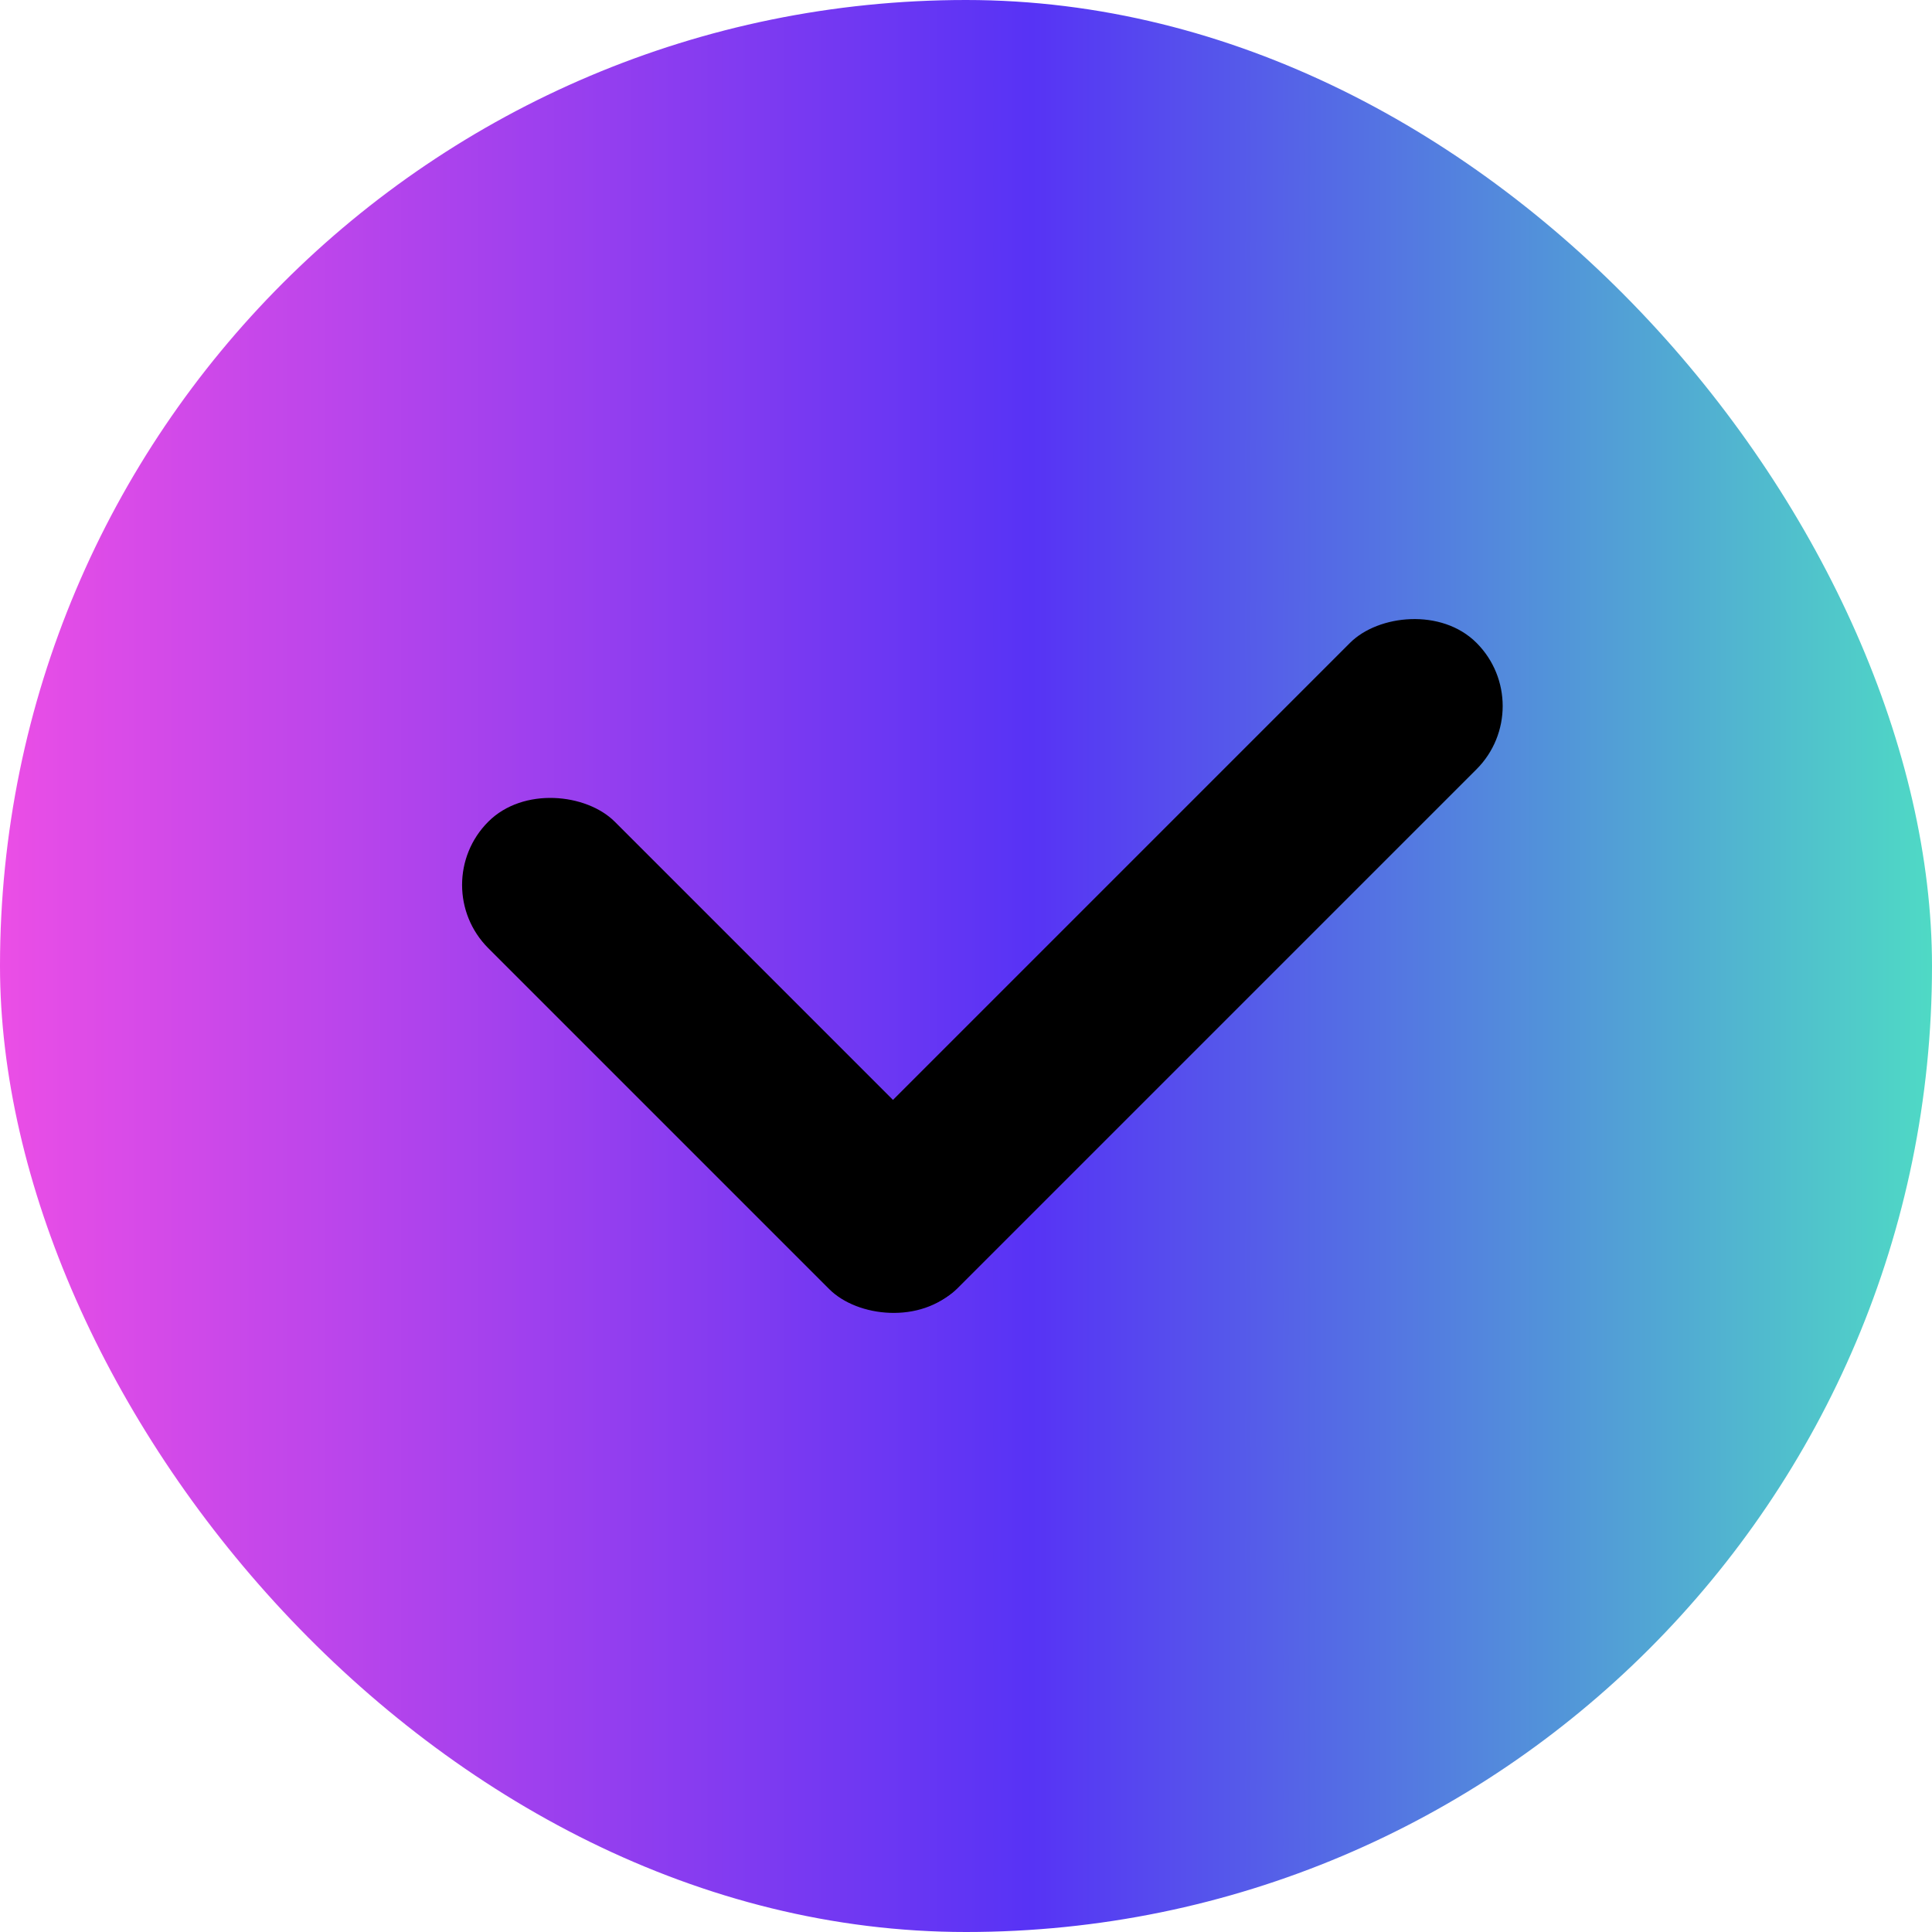 <svg width="50" height="50" viewBox="0 0 50 50" fill="none" xmlns="http://www.w3.org/2000/svg">
<rect width="50" height="50" rx="25" fill="url(#paint0_linear_210_1316)"/>
<rect x="11" y="22.902" width="4.629" height="17.108" rx="2.315" transform="rotate(-45 11 22.902)" fill="black"/>
<rect width="4.629" height="23.625" rx="2.315" transform="matrix(-0.707 -0.707 -0.707 0.707 39.848 18.273)" fill="black"/>
<defs>
<linearGradient id="paint0_linear_210_1316" x1="0" y1="24.992" x2="52.459" y2="24.992" gradientUnits="userSpaceOnUse">
<stop stop-color="#EB4EE6"/>
<stop offset="0.509" stop-color="#5733F5"/>
<stop offset="1" stop-color="#4EEBC0"/>
</linearGradient>
</defs>
</svg>
